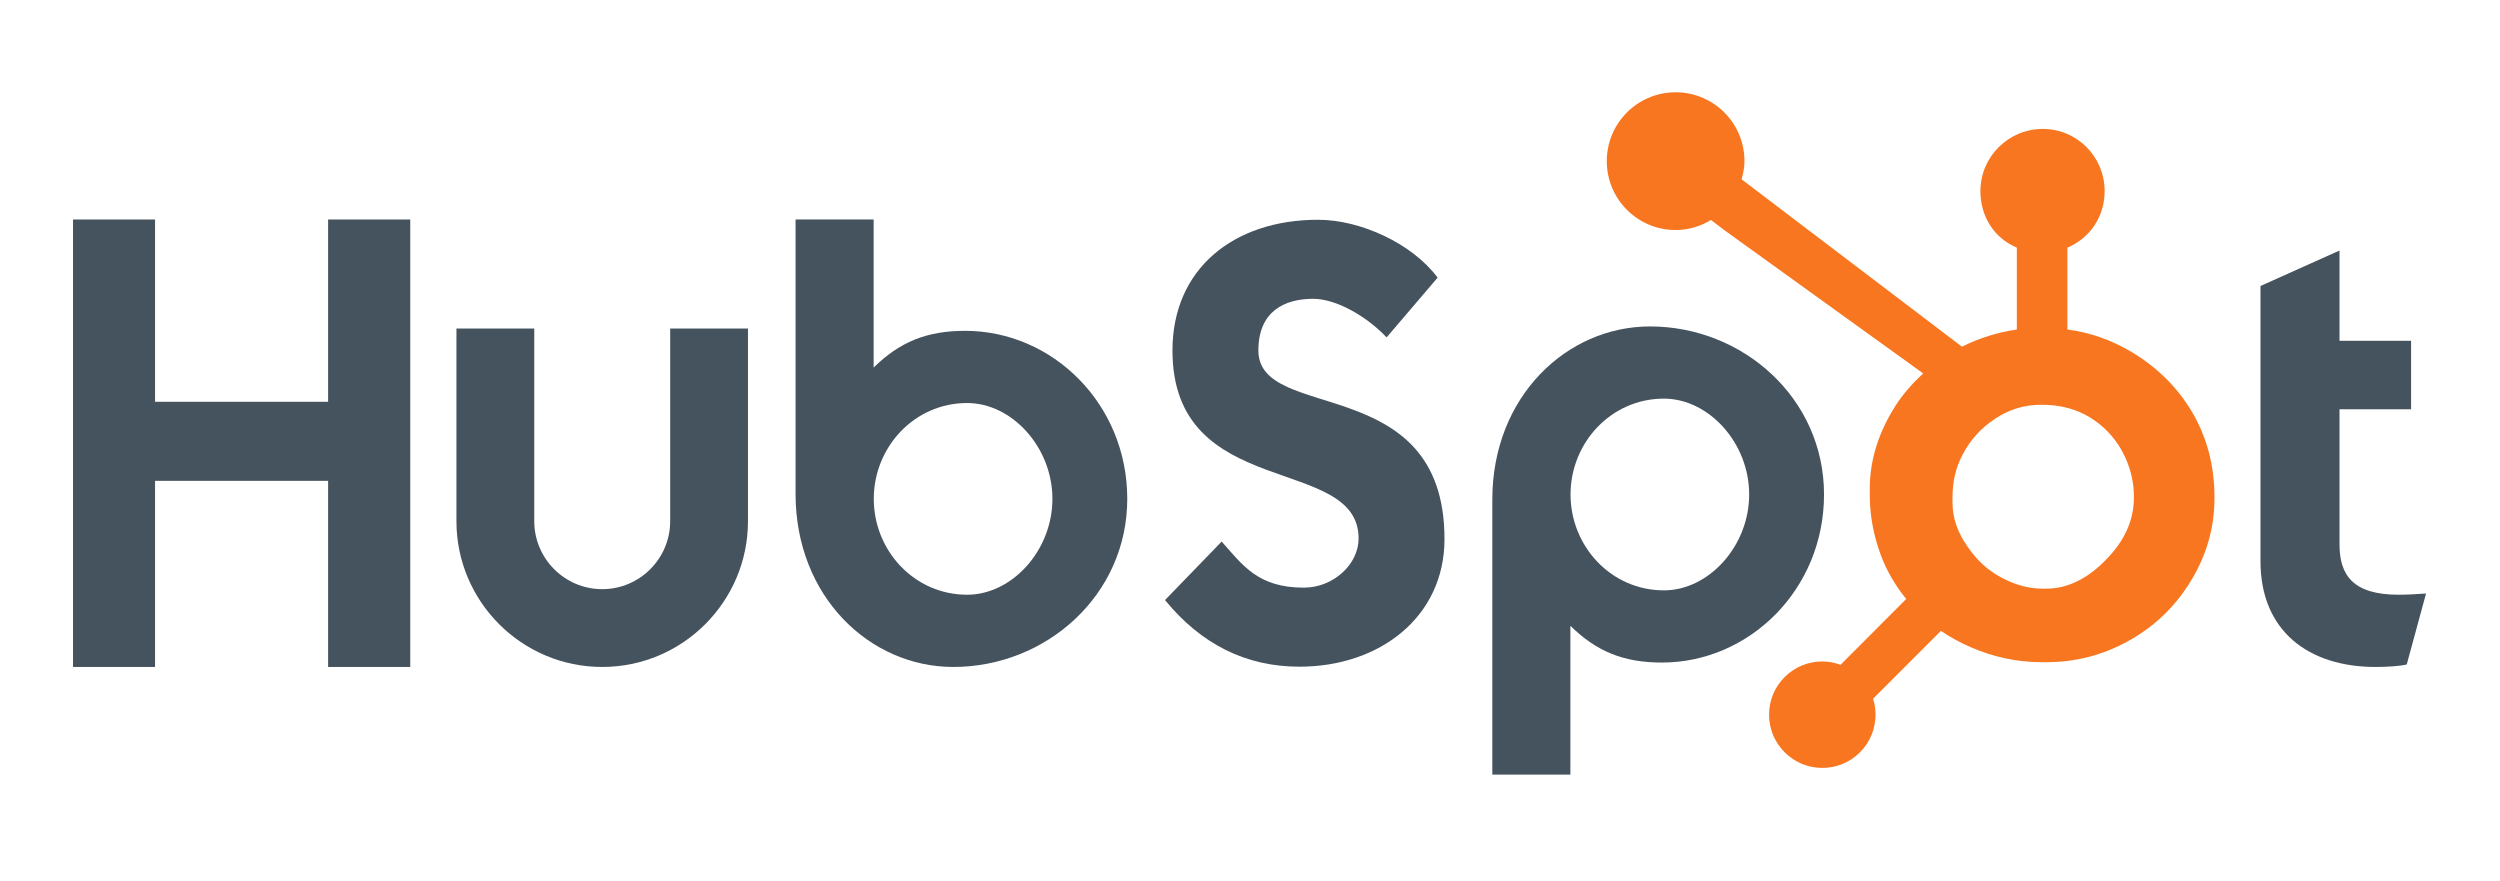 <svg width="139" height="49" viewBox="0 0 139 49" fill="none" xmlns="http://www.w3.org/2000/svg">
<path d="M4.06 12.204H8.621V22.339H18.243V12.204H22.81V37.083H18.243V26.735H8.621V37.083H4.06V12.204Z" fill="#45535E"/>
<path d="M37.262 28.979C37.262 31.062 35.566 32.757 33.483 32.757C31.401 32.757 29.705 31.062 29.705 28.979V18.268H25.378V28.979C25.378 33.448 29.015 37.083 33.483 37.083C37.951 37.083 41.587 33.448 41.587 28.979V18.268H37.262V28.979Z" fill="#45535E"/>
<path d="M53.664 18.394C51.518 18.394 50.02 19.017 48.574 20.436V12.204H44.233V27.461C44.233 33.172 48.362 37.083 53.001 37.083C58.158 37.083 62.676 33.102 62.676 27.738C62.676 22.443 58.51 18.394 53.664 18.394ZM53.772 33.067C50.831 33.067 48.582 30.611 48.582 27.738C48.582 24.865 50.831 22.408 53.772 22.408C56.264 22.408 58.514 24.865 58.514 27.738C58.514 30.611 56.264 33.067 53.772 33.067Z" fill="#45535E"/>
<path d="M69.966 19.487C69.966 17.305 71.42 16.614 73.011 16.614C74.293 16.614 75.988 17.583 77.095 18.76L79.932 15.437C78.514 13.534 75.642 12.219 73.288 12.219C68.581 12.219 65.189 14.953 65.189 19.487C65.189 27.897 75.538 25.231 75.538 29.939C75.538 31.391 74.12 32.673 72.494 32.673C69.932 32.673 69.101 31.427 67.924 30.111L64.775 33.364C66.783 35.822 69.274 37.068 72.251 37.068C76.715 37.068 80.314 34.299 80.314 29.973C80.314 20.629 69.966 23.536 69.966 19.487Z" fill="#45535E"/>
<path d="M91.741 18.15C87.102 18.15 82.973 22.059 82.973 27.771V43.067H87.313V34.795C88.76 36.214 90.257 36.838 92.404 36.838C97.249 36.838 101.416 32.789 101.416 27.494C101.416 22.13 96.897 18.15 91.741 18.15ZM92.512 32.824C89.571 32.824 87.322 30.365 87.322 27.494C87.322 24.621 89.571 22.164 92.512 22.164C95.003 22.164 97.254 24.621 97.254 27.494C97.254 30.365 95.003 32.824 92.512 32.824Z" fill="#45535E"/>
<path d="M133.364 33.067C130.804 33.067 130.077 31.96 130.077 30.264V22.754H134.056V18.948H130.077V13.929L125.683 15.901V31.198C125.683 35.11 128.382 37.083 132.083 37.083C132.637 37.083 133.399 37.047 133.815 36.944L134.888 32.999C134.403 33.033 133.85 33.067 133.364 33.067Z" fill="#45535E"/>
<path d="M121.918 22.975C121.086 21.544 119.915 20.396 118.452 19.532C117.358 18.896 116.225 18.492 114.947 18.318V13.77C116.225 13.227 117.018 12.026 117.018 10.625C117.018 8.716 115.486 7.169 113.579 7.169C111.669 7.169 110.111 8.716 110.111 10.625C110.111 12.026 110.858 13.227 112.136 13.77V18.32C111.114 18.468 110.054 18.787 109.086 19.276C107.109 17.775 100.626 12.849 96.834 9.971C96.923 9.647 96.993 9.313 96.993 8.96C96.993 6.845 95.28 5.131 93.165 5.131C91.049 5.131 89.337 6.845 89.337 8.96C89.337 11.075 91.051 12.79 93.166 12.79C93.888 12.79 94.555 12.579 95.131 12.232L95.932 12.839L106.929 20.762C106.348 21.296 105.806 21.903 105.373 22.585C104.495 23.973 103.959 25.502 103.959 27.168V27.516C103.959 28.686 104.181 29.791 104.56 30.829C104.893 31.735 105.381 32.559 105.985 33.304L102.335 36.962C102.011 36.843 101.671 36.778 101.316 36.778C100.526 36.778 99.785 37.086 99.226 37.644C98.667 38.203 98.36 38.946 98.36 39.737C98.361 40.527 98.668 41.27 99.228 41.829C99.787 42.388 100.529 42.696 101.32 42.696C102.111 42.696 102.854 42.388 103.413 41.829C103.971 41.27 104.279 40.527 104.279 39.737C104.279 39.431 104.232 39.133 104.143 38.849L107.916 35.076C108.433 35.433 108.991 35.734 109.592 35.993C110.776 36.505 112.084 36.818 113.514 36.818H113.777C115.358 36.818 116.85 36.446 118.253 35.686C119.731 34.883 120.888 33.785 121.762 32.382C122.64 30.976 123.124 29.423 123.124 27.714V27.629C123.124 25.947 122.735 24.396 121.918 22.975ZM117.308 30.89C116.284 32.028 115.107 32.729 113.777 32.729H113.557C112.797 32.729 112.054 32.519 111.326 32.137C110.506 31.716 109.882 31.116 109.372 30.357C108.845 29.611 108.559 28.797 108.559 27.933V27.671C108.559 26.823 108.721 26.018 109.132 25.258C109.57 24.427 110.163 23.781 110.951 23.268C111.725 22.758 112.551 22.507 113.472 22.507H113.557C114.392 22.507 115.182 22.672 115.928 23.053C116.687 23.46 117.308 24.016 117.789 24.747C118.257 25.479 118.535 26.267 118.624 27.127C118.638 27.305 118.645 27.488 118.645 27.663C118.645 28.829 118.2 29.91 117.308 30.89Z" fill="#F8761F"/>
</svg>
